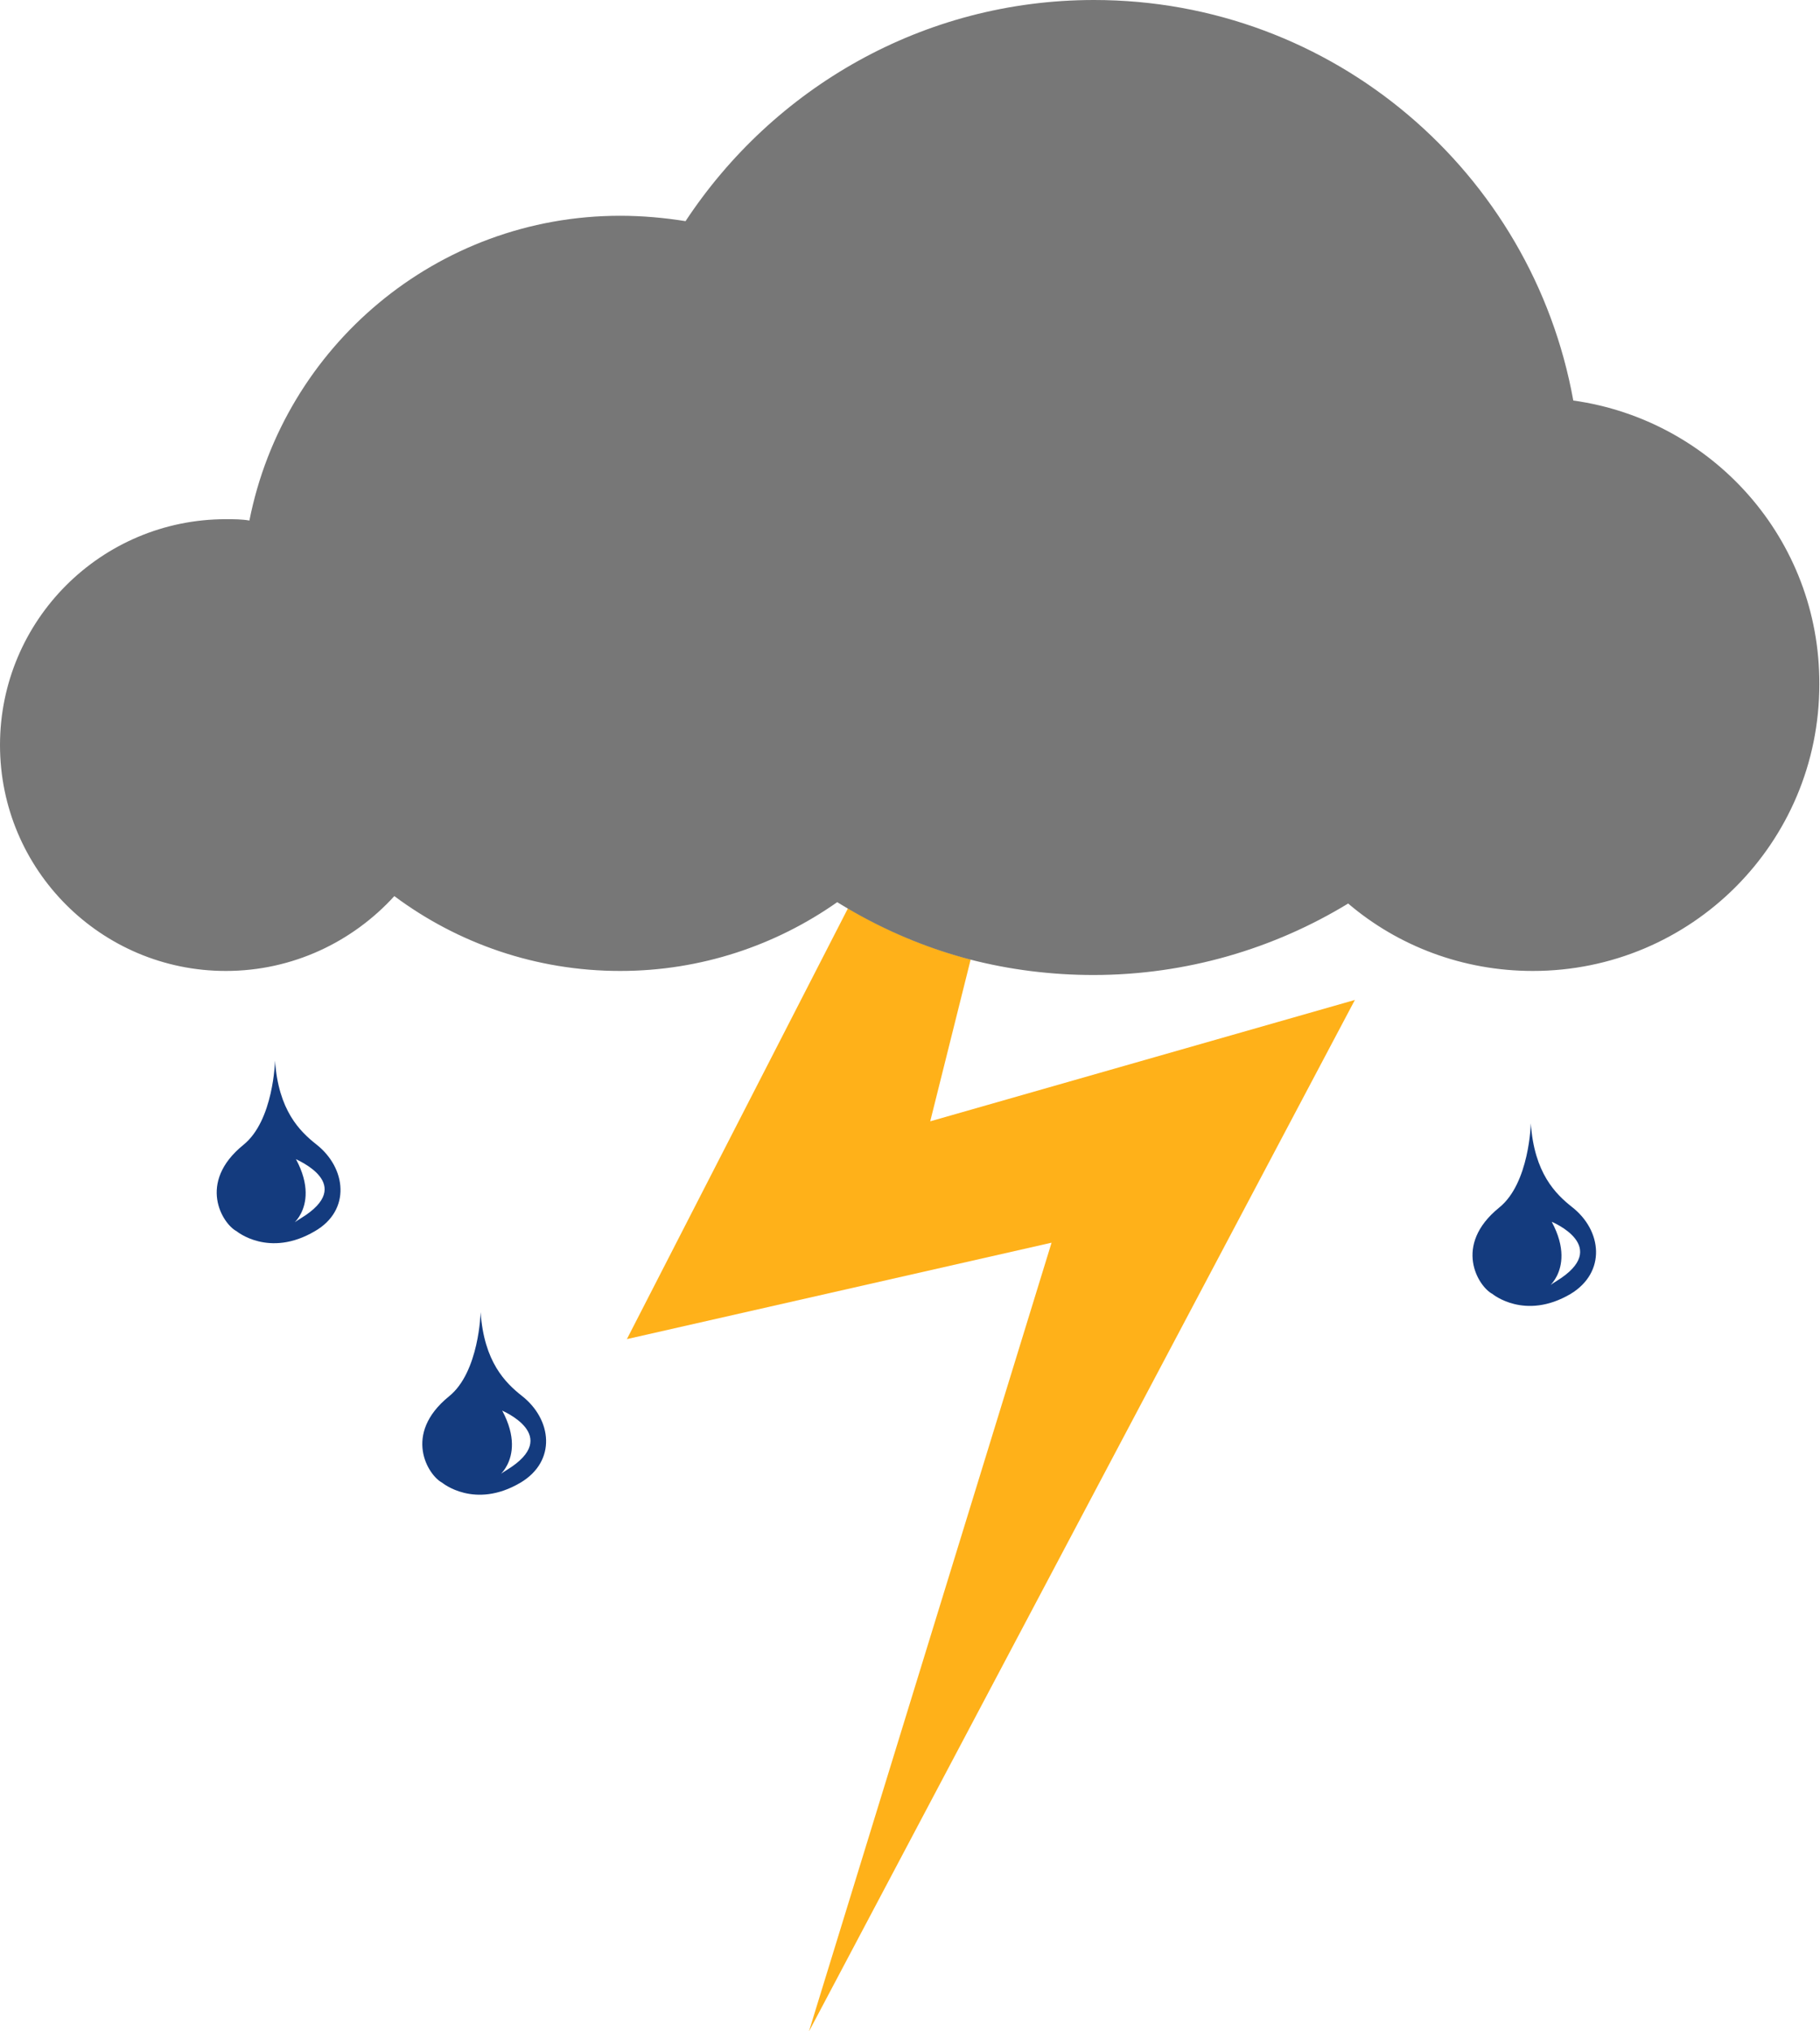 <?xml version="1.0" encoding="utf-8"?>
<svg version="1.1" id="Ebene_2" xmlns="http://www.w3.org/2000/svg" xmlns:xlink="http://www.w3.org/1999/xlink" x="0px" y="0px"
	 viewBox="-162 270.7 270 301.2" style="enable-background:new -162 270.7 270 301.2;" xml:space="preserve">
<style type="text/css">
	.st10000{fill:#FFB119;}
	.st11111{fill:#777777;}
	.st22{fill:#143B7E;}
</style>
<g>
	<path class="st10000" d="M-69,469.3L-6,455l-36,117l81-153l-63,18l6-24c-6.5-1.7-12.6-4.3-18.2-7.6L-69,469.3z"/>
	<path class="st11111" d="M71.4,330.1c-6.1-33.8-35.6-59.4-71.1-59.4c-25.4,0-47.6,13.1-60.6,32.8c-3.1-0.5-6.4-0.8-9.7-0.8
		c-27.2,0-49.9,19.4-55,45.2c-1.1-0.2-2.3-0.2-3.5-0.2c-18.5,0-33.5,15-33.5,33.5s15,33.5,33.5,33.5c9.9,0,18.8-4.3,25-11.1
		c9.4,7,21,11.1,33.5,11.1c12,0,23.1-3.8,32.2-10.2c0.5,0.3,1,0.6,1.5,0.9c5.6,3.3,11.7,5.9,18.2,7.6c5.8,1.5,12,2.3,18.3,2.3
		c13.8,0,26.8-3.9,37.8-10.6c7.4,6.3,17,10,27.4,10c23.5,0,42.5-19,42.5-42.5C108,350.7,92.1,333,71.4,330.1z"/>
	<path class="st22" d="M-115.1,440.4c-2.4-1.9-5.6-5-6.1-12.4c0,0-0.2,8.9-4.7,12.5c-6.9,5.6-3.1,11.7-1,12.8c0,0,4.8,4,11.6,0
		C-109.9,450.2-110.6,443.9-115.1,440.4z M-117.4,451.4c-3.1,1.9,3.5-1-0.7-8.8C-118.1,442.7-109,446.3-117.4,451.4z"/>
	<path class="st22" d="M-84.6,477.7c-2.4-1.9-5.6-5-6.1-12.4c0,0-0.2,8.9-4.7,12.5c-6.9,5.6-3.1,11.7-1,12.8c0,0,4.8,4,11.6,0
		C-79.4,487.4-80.1,481.2-84.6,477.7z M-86.8,488.7c-3.1,1.9,3.5-1-0.7-8.8C-87.6,479.9-78.5,483.6-86.8,488.7z"/>
	<path class="st22" d="M71.2,449.7c-2.4-1.9-5.6-5-6.1-12.4c0,0-0.2,8.9-4.7,12.5c-6.9,5.6-3.1,11.7-1,12.8c0,0,4.8,4,11.6,0
		C76.3,459.4,75.7,453.2,71.2,449.7z M68.9,460.7c-3.1,1.9,3.5-1-0.7-8.8C68.2,451.9,77.2,455.6,68.9,460.7z"/>
</g>
</svg>
